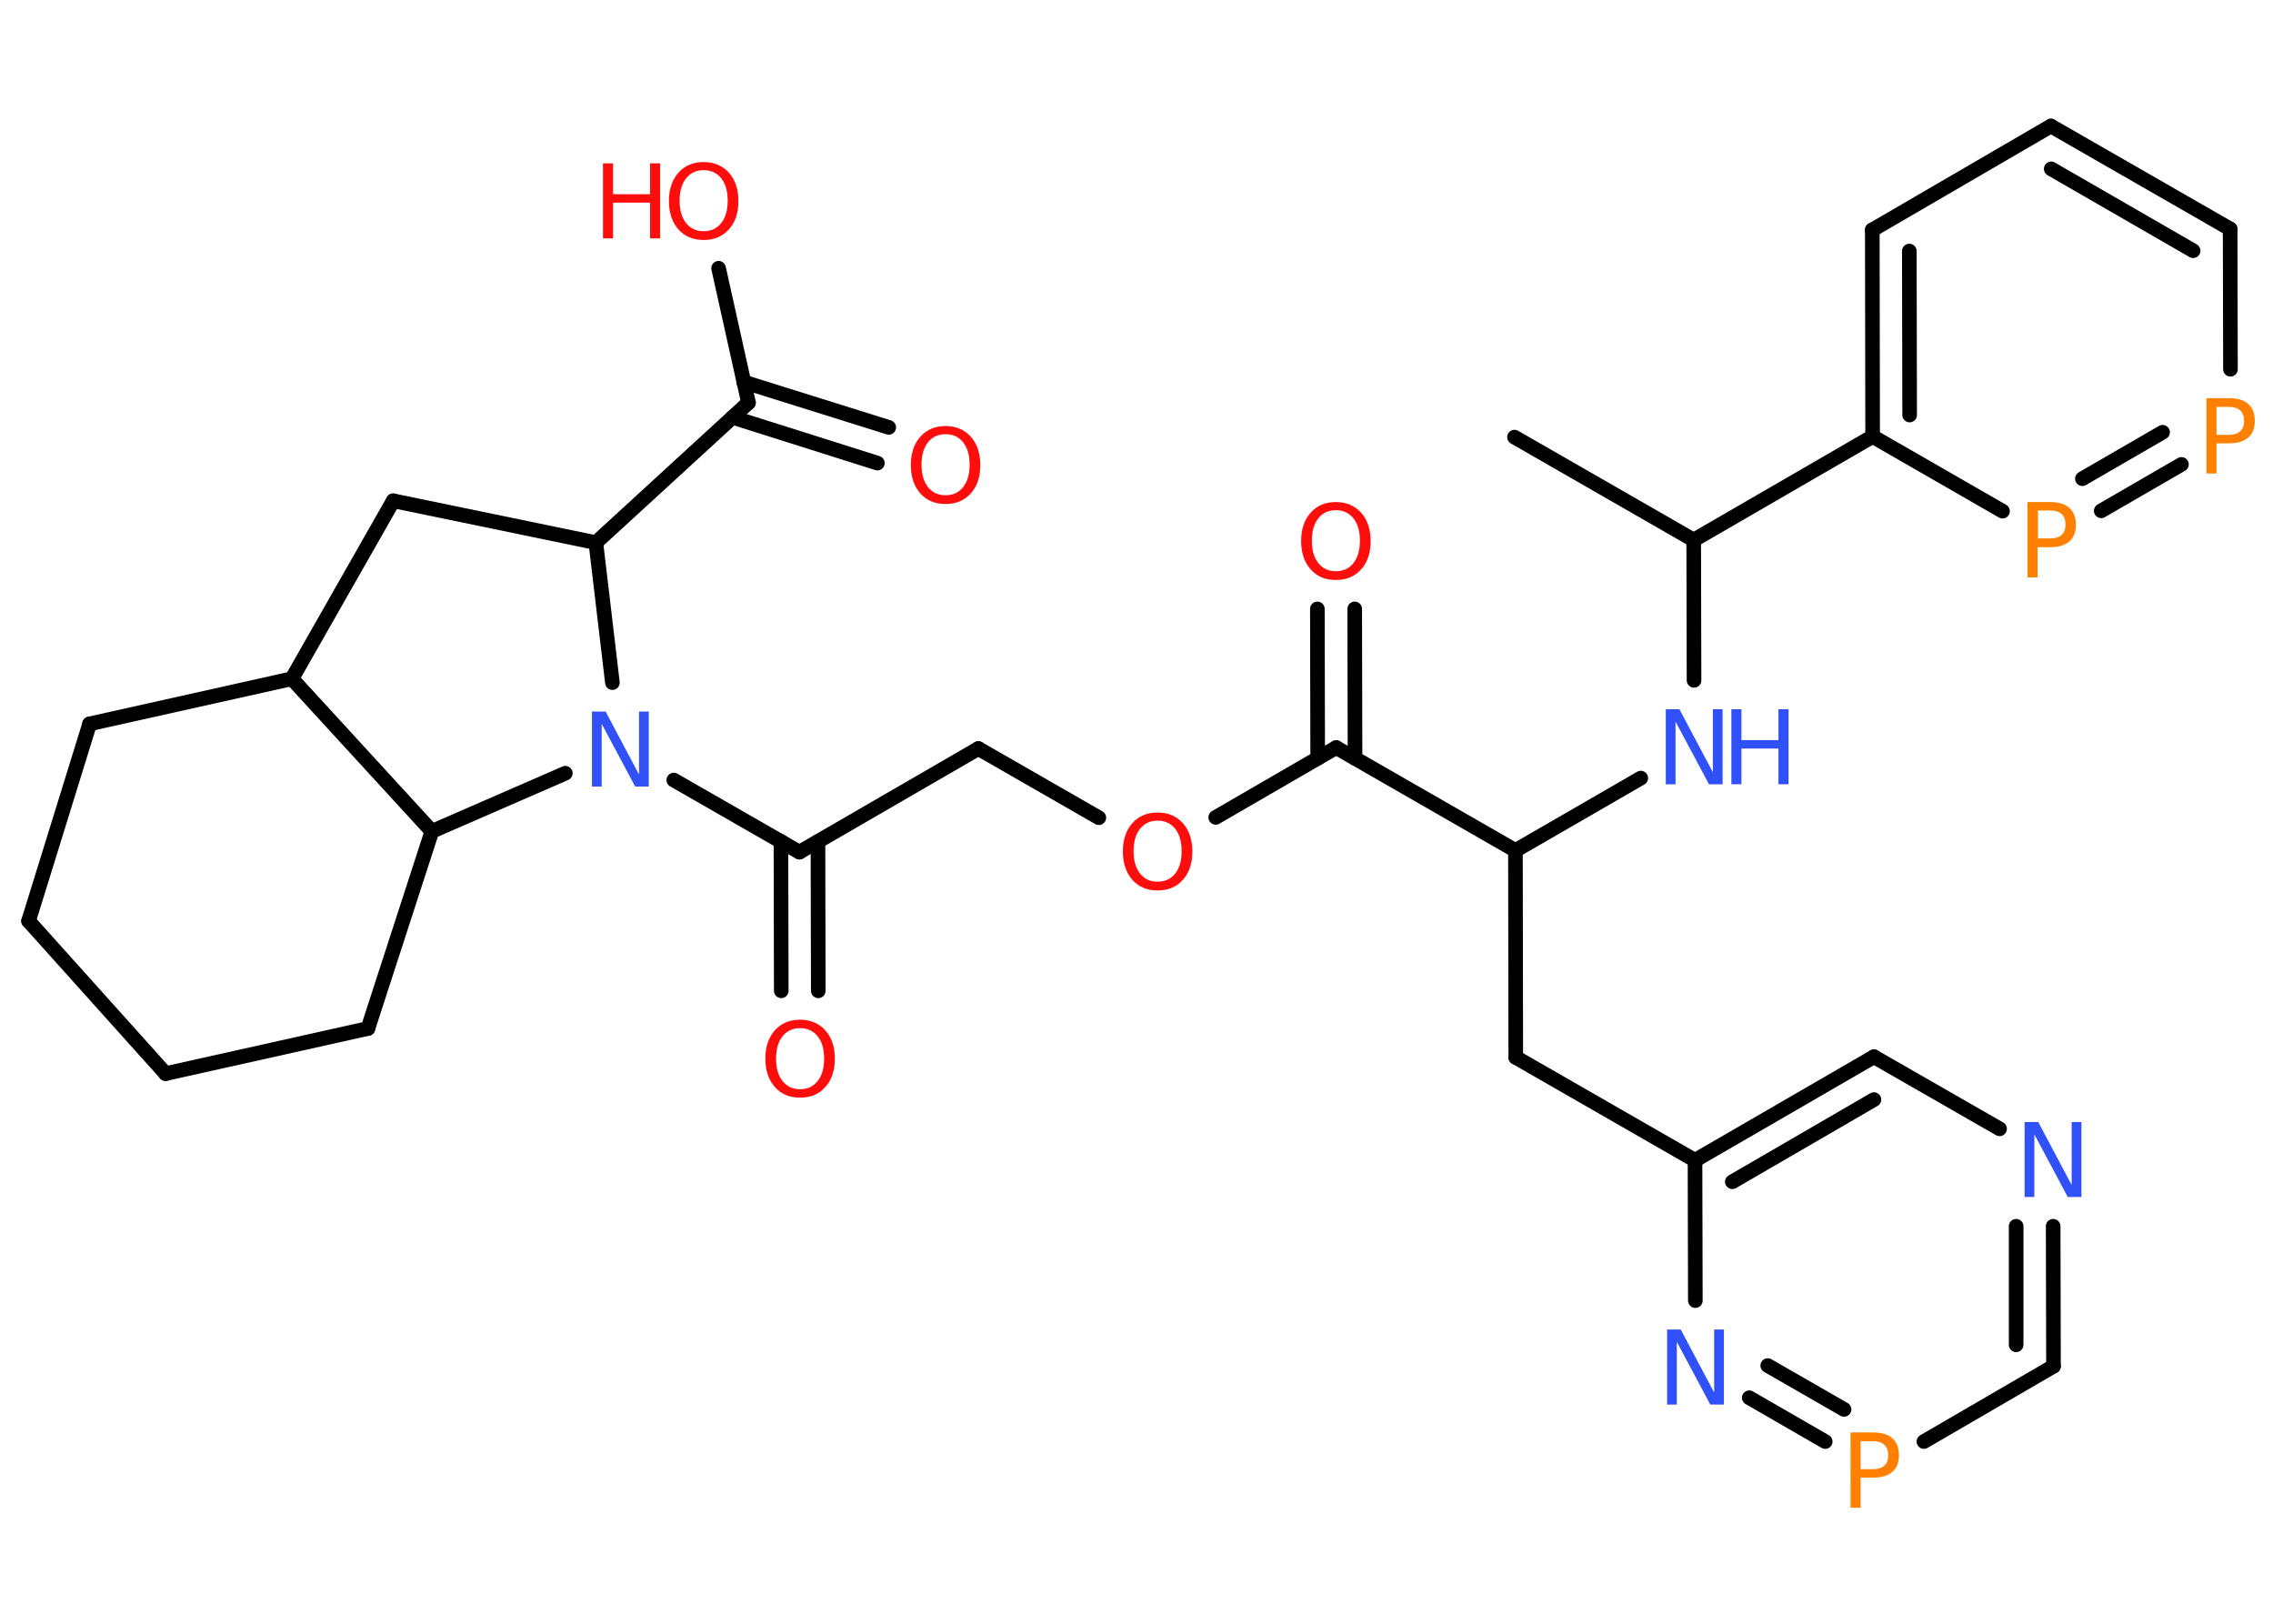 <?xml version='1.0' encoding='UTF-8'?>
<!DOCTYPE svg PUBLIC "-//W3C//DTD SVG 1.1//EN" "http://www.w3.org/Graphics/SVG/1.1/DTD/svg11.dtd">
<svg version='1.2' xmlns='http://www.w3.org/2000/svg' xmlns:xlink='http://www.w3.org/1999/xlink' width='70.0mm' height='50.0mm' viewBox='0 0 70.0 50.0'>
  <desc>Generated by the Chemistry Development Kit (http://github.com/cdk)</desc>
  <g stroke-linecap='round' stroke-linejoin='round' stroke='#000000' stroke-width='.45' fill='#FF0D0D'>
    <rect x='.0' y='.0' width='70.0' height='50.0' fill='#FFFFFF' stroke='none'/>
    <g id='mol1' class='mol'>
      <line id='mol1bnd1' class='bond' x1='46.64' y1='13.46' x2='52.16' y2='16.63'/>
      <line id='mol1bnd2' class='bond' x1='52.16' y1='16.63' x2='52.17' y2='20.95'/>
      <line id='mol1bnd3' class='bond' x1='50.53' y1='23.96' x2='46.67' y2='26.19'/>
      <line id='mol1bnd4' class='bond' x1='46.67' y1='26.19' x2='46.68' y2='32.56'/>
      <line id='mol1bnd5' class='bond' x1='46.68' y1='32.56' x2='52.2' y2='35.73'/>
      <g id='mol1bnd6' class='bond'>
        <line x1='57.71' y1='32.54' x2='52.2' y2='35.73'/>
        <line x1='57.71' y1='33.86' x2='53.35' y2='36.39'/>
      </g>
      <line id='mol1bnd7' class='bond' x1='57.71' y1='32.54' x2='61.58' y2='34.76'/>
      <g id='mol1bnd8' class='bond'>
        <line x1='63.24' y1='42.07' x2='63.23' y2='37.76'/>
        <line x1='62.09' y1='41.41' x2='62.09' y2='37.76'/>
      </g>
      <line id='mol1bnd9' class='bond' x1='63.24' y1='42.07' x2='59.25' y2='44.39'/>
      <g id='mol1bnd10' class='bond'>
        <line x1='53.87' y1='43.04' x2='56.21' y2='44.39'/>
        <line x1='54.44' y1='42.05' x2='56.79' y2='43.4'/>
      </g>
      <line id='mol1bnd11' class='bond' x1='52.2' y1='35.73' x2='52.21' y2='40.05'/>
      <line id='mol1bnd12' class='bond' x1='46.67' y1='26.19' x2='41.15' y2='23.02'/>
      <g id='mol1bnd13' class='bond'>
        <line x1='40.58' y1='23.35' x2='40.57' y2='18.75'/>
        <line x1='41.73' y1='23.35' x2='41.72' y2='18.75'/>
      </g>
      <line id='mol1bnd14' class='bond' x1='41.15' y1='23.02' x2='37.44' y2='25.17'/>
      <line id='mol1bnd15' class='bond' x1='33.84' y1='25.18' x2='30.13' y2='23.05'/>
      <line id='mol1bnd16' class='bond' x1='30.13' y1='23.05' x2='24.62' y2='26.24'/>
      <g id='mol1bnd17' class='bond'>
        <line x1='25.19' y1='25.91' x2='25.2' y2='30.51'/>
        <line x1='24.05' y1='25.91' x2='24.06' y2='30.51'/>
      </g>
      <line id='mol1bnd18' class='bond' x1='24.62' y1='26.24' x2='20.75' y2='24.02'/>
      <line id='mol1bnd19' class='bond' x1='18.86' y1='21.02' x2='18.35' y2='16.71'/>
      <line id='mol1bnd20' class='bond' x1='18.35' y1='16.71' x2='23.05' y2='12.4'/>
      <g id='mol1bnd21' class='bond'>
        <line x1='22.9' y1='11.76' x2='27.37' y2='13.16'/>
        <line x1='22.56' y1='12.85' x2='27.02' y2='14.26'/>
      </g>
      <line id='mol1bnd22' class='bond' x1='23.05' y1='12.4' x2='22.13' y2='8.26'/>
      <line id='mol1bnd23' class='bond' x1='18.35' y1='16.71' x2='12.11' y2='15.42'/>
      <line id='mol1bnd24' class='bond' x1='12.11' y1='15.42' x2='8.99' y2='20.9'/>
      <line id='mol1bnd25' class='bond' x1='8.99' y1='20.9' x2='2.76' y2='22.29'/>
      <line id='mol1bnd26' class='bond' x1='2.76' y1='22.29' x2='.88' y2='28.36'/>
      <line id='mol1bnd27' class='bond' x1='.88' y1='28.36' x2='5.1' y2='33.06'/>
      <line id='mol1bnd28' class='bond' x1='5.1' y1='33.06' x2='11.33' y2='31.67'/>
      <line id='mol1bnd29' class='bond' x1='11.33' y1='31.67' x2='13.3' y2='25.6'/>
      <line id='mol1bnd30' class='bond' x1='8.99' y1='20.9' x2='13.3' y2='25.6'/>
      <line id='mol1bnd31' class='bond' x1='17.41' y1='23.81' x2='13.3' y2='25.6'/>
      <line id='mol1bnd32' class='bond' x1='52.16' y1='16.63' x2='57.67' y2='13.44'/>
      <g id='mol1bnd33' class='bond'>
        <line x1='57.66' y1='7.08' x2='57.67' y2='13.44'/>
        <line x1='58.8' y1='7.73' x2='58.81' y2='12.78'/>
      </g>
      <line id='mol1bnd34' class='bond' x1='57.66' y1='7.08' x2='63.16' y2='3.88'/>
      <g id='mol1bnd35' class='bond'>
        <line x1='68.68' y1='7.05' x2='63.16' y2='3.88'/>
        <line x1='67.54' y1='7.72' x2='63.17' y2='5.2'/>
      </g>
      <line id='mol1bnd36' class='bond' x1='68.68' y1='7.05' x2='68.69' y2='11.37'/>
      <g id='mol1bnd37' class='bond'>
        <line x1='64.71' y1='15.73' x2='67.18' y2='14.3'/>
        <line x1='64.13' y1='14.74' x2='66.6' y2='13.31'/>
      </g>
      <line id='mol1bnd38' class='bond' x1='57.67' y1='13.44' x2='61.67' y2='15.74'/>
      <g id='mol1atm3' class='atom'>
        <path d='M51.3 21.84h.42l1.03 1.94v-1.94h.3v2.31h-.42l-1.03 -1.93v1.93h-.3v-2.31z' stroke='none' fill='#3050F8'/>
        <path d='M53.32 21.84h.31v.95h1.14v-.95h.31v2.31h-.31v-1.1h-1.14v1.1h-.31v-2.31z' stroke='none' fill='#3050F8'/>
      </g>
      <path id='mol1atm8' class='atom' d='M62.35 34.55h.42l1.03 1.94v-1.94h.3v2.31h-.42l-1.03 -1.93v1.93h-.3v-2.31z' stroke='none' fill='#3050F8'/>
      <path id='mol1atm10' class='atom' d='M57.3 44.37v.87h.39q.22 .0 .34 -.11q.12 -.11 .12 -.32q.0 -.21 -.12 -.32q-.12 -.11 -.34 -.11h-.39zM56.99 44.11h.7q.39 .0 .59 .18q.2 .18 .2 .52q.0 .34 -.2 .51q-.2 .18 -.59 .18h-.39v.93h-.31v-2.31z' stroke='none' fill='#FF8000'/>
      <path id='mol1atm11' class='atom' d='M51.34 40.94h.42l1.03 1.94v-1.94h.3v2.31h-.42l-1.03 -1.93v1.93h-.3v-2.31z' stroke='none' fill='#3050F8'/>
      <path id='mol1atm13' class='atom' d='M41.14 15.71q-.34 .0 -.54 .25q-.2 .25 -.2 .69q.0 .44 .2 .69q.2 .25 .54 .25q.34 .0 .54 -.25q.2 -.25 .2 -.69q.0 -.44 -.2 -.69q-.2 -.25 -.54 -.25zM41.14 15.46q.48 .0 .78 .33q.29 .33 .29 .87q.0 .55 -.29 .87q-.29 .33 -.78 .33q-.49 .0 -.78 -.33q-.29 -.33 -.29 -.87q.0 -.54 .29 -.87q.29 -.33 .78 -.33z' stroke='none'/>
      <path id='mol1atm14' class='atom' d='M35.65 25.27q-.34 .0 -.54 .25q-.2 .25 -.2 .69q.0 .44 .2 .69q.2 .25 .54 .25q.34 .0 .54 -.25q.2 -.25 .2 -.69q.0 -.44 -.2 -.69q-.2 -.25 -.54 -.25zM35.65 25.02q.48 .0 .78 .33q.29 .33 .29 .87q.0 .55 -.29 .87q-.29 .33 -.78 .33q-.49 .0 -.78 -.33q-.29 -.33 -.29 -.87q.0 -.54 .29 -.87q.29 -.33 .78 -.33z' stroke='none'/>
      <path id='mol1atm17' class='atom' d='M24.64 31.66q-.34 .0 -.54 .25q-.2 .25 -.2 .69q.0 .44 .2 .69q.2 .25 .54 .25q.34 .0 .54 -.25q.2 -.25 .2 -.69q.0 -.44 -.2 -.69q-.2 -.25 -.54 -.25zM24.64 31.4q.48 .0 .78 .33q.29 .33 .29 .87q.0 .55 -.29 .87q-.29 .33 -.78 .33q-.49 .0 -.78 -.33q-.29 -.33 -.29 -.87q.0 -.54 .29 -.87q.29 -.33 .78 -.33z' stroke='none'/>
      <path id='mol1atm18' class='atom' d='M18.23 21.91h.42l1.03 1.94v-1.94h.3v2.31h-.42l-1.03 -1.93v1.93h-.3v-2.31z' stroke='none' fill='#3050F8'/>
      <path id='mol1atm21' class='atom' d='M29.12 13.37q-.34 .0 -.54 .25q-.2 .25 -.2 .69q.0 .44 .2 .69q.2 .25 .54 .25q.34 .0 .54 -.25q.2 -.25 .2 -.69q.0 -.44 -.2 -.69q-.2 -.25 -.54 -.25zM29.12 13.12q.48 .0 .78 .33q.29 .33 .29 .87q.0 .55 -.29 .87q-.29 .33 -.78 .33q-.49 .0 -.78 -.33q-.29 -.33 -.29 -.87q.0 -.54 .29 -.87q.29 -.33 .78 -.33z' stroke='none'/>
      <g id='mol1atm22' class='atom'>
        <path d='M21.67 5.24q-.34 .0 -.54 .25q-.2 .25 -.2 .69q.0 .44 .2 .69q.2 .25 .54 .25q.34 .0 .54 -.25q.2 -.25 .2 -.69q.0 -.44 -.2 -.69q-.2 -.25 -.54 -.25zM21.67 4.99q.48 .0 .78 .33q.29 .33 .29 .87q.0 .55 -.29 .87q-.29 .33 -.78 .33q-.49 .0 -.78 -.33q-.29 -.33 -.29 -.87q.0 -.54 .29 -.87q.29 -.33 .78 -.33z' stroke='none'/>
        <path d='M18.57 5.03h.31v.95h1.14v-.95h.31v2.31h-.31v-1.1h-1.14v1.1h-.31v-2.31z' stroke='none'/>
      </g>
      <path id='mol1atm34' class='atom' d='M68.26 12.52v.87h.39q.22 .0 .34 -.11q.12 -.11 .12 -.32q.0 -.21 -.12 -.32q-.12 -.11 -.34 -.11h-.39zM67.95 12.26h.7q.39 .0 .59 .18q.2 .18 .2 .52q.0 .34 -.2 .51q-.2 .18 -.59 .18h-.39v.93h-.31v-2.31z' stroke='none' fill='#FF8000'/>
      <path id='mol1atm35' class='atom' d='M62.76 15.71v.87h.39q.22 .0 .34 -.11q.12 -.11 .12 -.32q.0 -.21 -.12 -.32q-.12 -.11 -.34 -.11h-.39zM62.44 15.46h.7q.39 .0 .59 .18q.2 .18 .2 .52q.0 .34 -.2 .51q-.2 .18 -.59 .18h-.39v.93h-.31v-2.31z' stroke='none' fill='#FF8000'/>
    </g>
  </g>
</svg>
